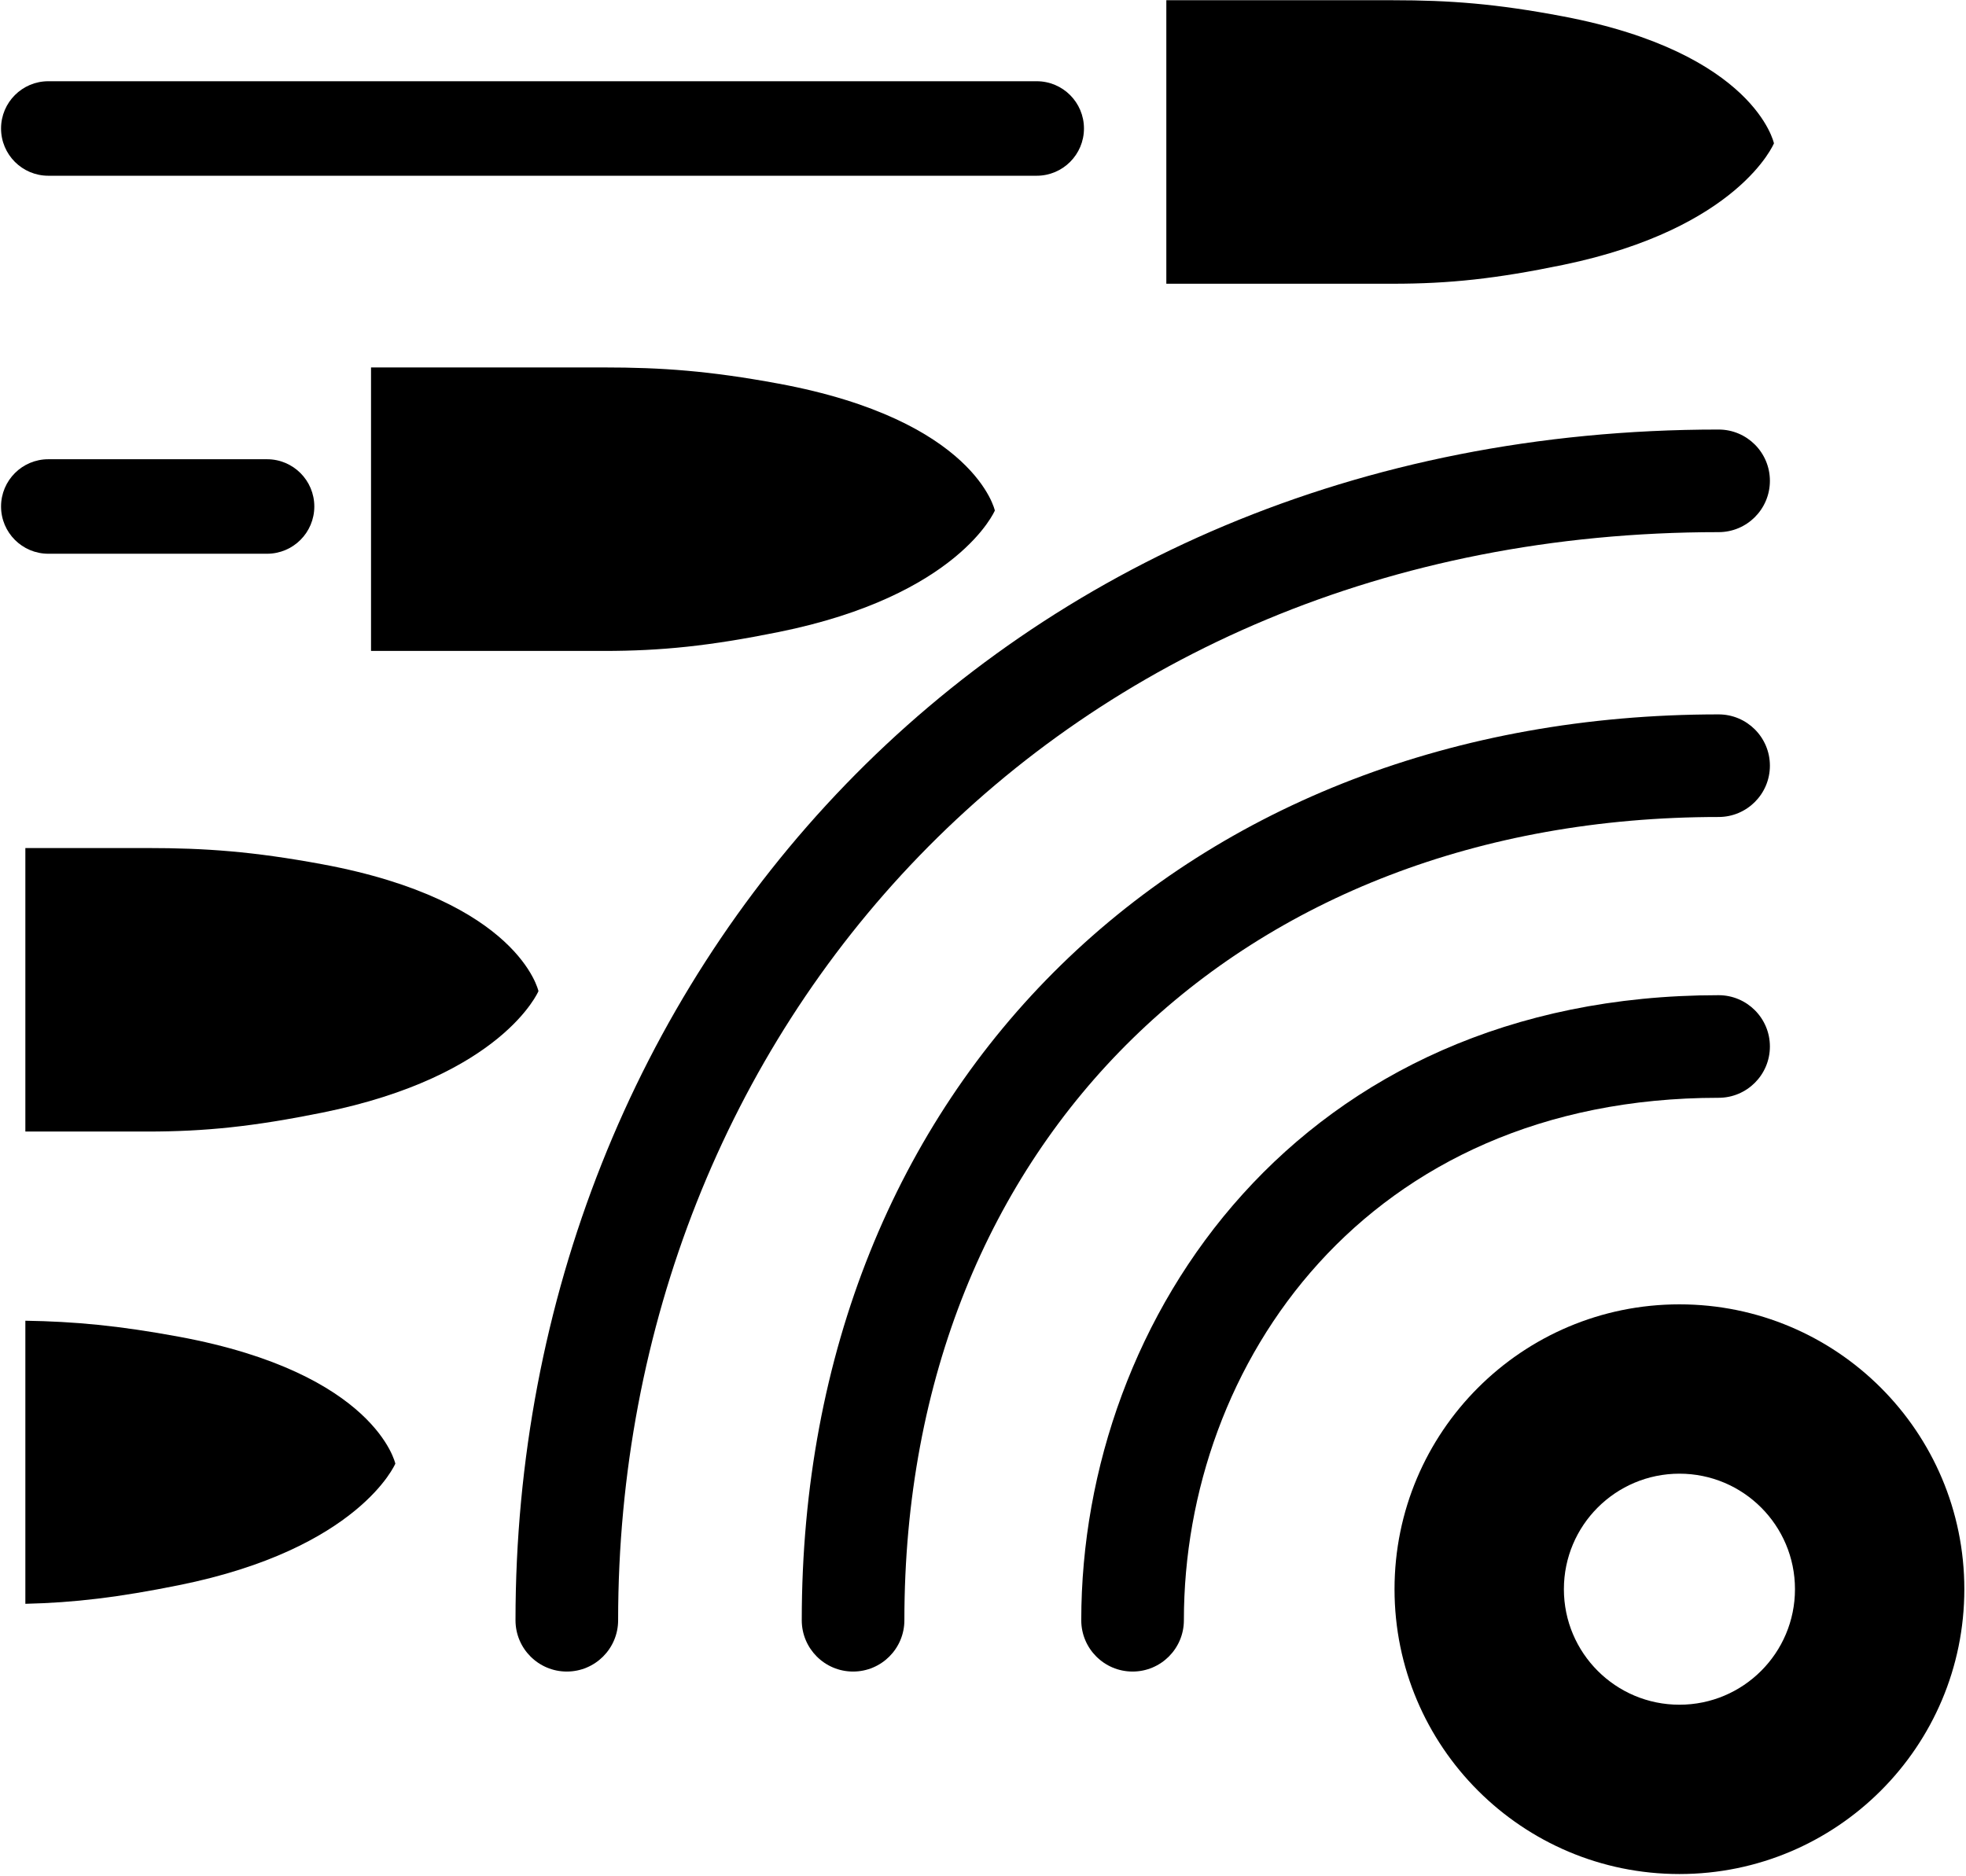 <svg width="1049" height="1001" viewBox="0 0 1049 1001" fill="none" xmlns="http://www.w3.org/2000/svg">
<path d="M834.136 8.771C936.441 28.224 946.528 76.495 946.528 76.495C946.528 76.495 927.796 121.935 834.136 141.336C798.286 148.762 773.376 151.422 743.267 151.422C672.175 151.422 622.32 151.421 622.32 151.421V0.125C622.32 0.125 672.175 0.125 743.267 0.125C773.376 0.125 798.17 1.931 834.136 8.771Z" fill="black"/>
<path d="M415.433 204.736C520.466 224.19 530.822 272.46 530.822 272.46C530.822 272.46 511.59 317.901 415.433 337.302C378.627 344.728 353.052 347.387 322.141 347.387C249.153 347.387 197.969 347.387 197.969 347.387V196.09C197.969 196.09 249.153 196.091 322.141 196.091C353.052 196.091 378.507 197.897 415.433 204.736Z" fill="black"/>
<path d="M287.306 528.944C287.306 528.944 276.951 480.674 171.917 461.22C134.992 454.381 109.537 452.575 78.625 452.575L13.531 452.575V603.871L78.625 603.871C109.537 603.871 135.111 601.212 171.917 593.786C268.074 574.385 287.306 528.944 287.306 528.944Z" fill="black"/>
<path d="M13.531 855.906V704.826C39.654 705.261 63.2 707.39 95.548 713.382C200.582 732.835 210.937 781.106 210.937 781.106C210.937 781.106 191.706 826.547 95.548 845.947C63.302 852.453 39.677 855.301 13.531 855.906Z" fill="black"/>
<path d="M0.562 270.298C0.562 256.371 11.852 245.082 25.779 245.082H142.493C156.42 245.082 167.709 256.371 167.709 270.298C167.709 284.224 156.42 295.514 142.493 295.514H25.779C11.852 295.514 0.562 284.224 0.562 270.298Z" fill="black"/>
<path d="M25.779 43.353C11.852 43.353 0.562 54.642 0.562 68.569C0.562 82.495 11.852 93.785 25.779 93.785H553.156C567.083 93.785 578.372 82.495 578.372 68.569C578.372 54.642 567.083 43.353 553.156 43.353H25.779Z" fill="black"/>
<path d="M916.989 283.987C562.657 283.987 329.813 551.109 329.813 864.678C329.813 879.798 317.556 892.056 302.436 892.056C287.316 892.056 275.058 879.798 275.058 864.678C275.058 522.628 530.686 229.232 916.989 229.232C932.109 229.232 944.367 241.489 944.367 256.609C944.367 271.729 932.109 283.987 916.989 283.987Z" fill="black"/>
<path d="M604.438 554.111C528.31 628.48 482.551 735.213 482.551 864.678C482.551 879.798 470.294 892.056 455.173 892.056C440.053 892.056 427.796 879.798 427.796 864.678C427.796 721.81 478.579 600.516 566.175 514.943C653.702 429.439 776.279 381.249 916.989 381.249C932.109 381.249 944.367 393.506 944.367 408.626C944.367 423.747 932.109 436.004 916.989 436.004C788.967 436.004 680.637 479.672 604.438 554.111Z" fill="black"/>
<path d="M916.989 585.86C728.561 585.86 631.686 728.032 631.686 864.678C631.686 879.798 619.429 892.056 604.309 892.056C589.189 892.056 576.931 879.798 576.931 864.678C576.931 703.054 693.313 531.105 916.989 531.105C932.109 531.105 944.367 543.362 944.367 558.482C944.367 573.603 932.109 585.86 916.989 585.86Z" fill="black"/>
<path fill-rule="evenodd" clip-rule="evenodd" d="M896.096 1000.12C980.052 1000.12 1048.11 932.065 1048.11 848.108C1048.11 764.151 980.052 696.09 896.096 696.09C812.139 696.09 744.078 764.151 744.078 848.108C744.078 932.065 812.139 1000.12 896.096 1000.12ZM896.096 909.757C862.047 909.757 834.446 882.156 834.446 848.108C834.446 814.059 862.047 786.458 896.096 786.458C930.144 786.458 957.745 814.059 957.745 848.108C957.745 882.156 930.144 909.757 896.096 909.757Z" fill="black"/>
</svg>
